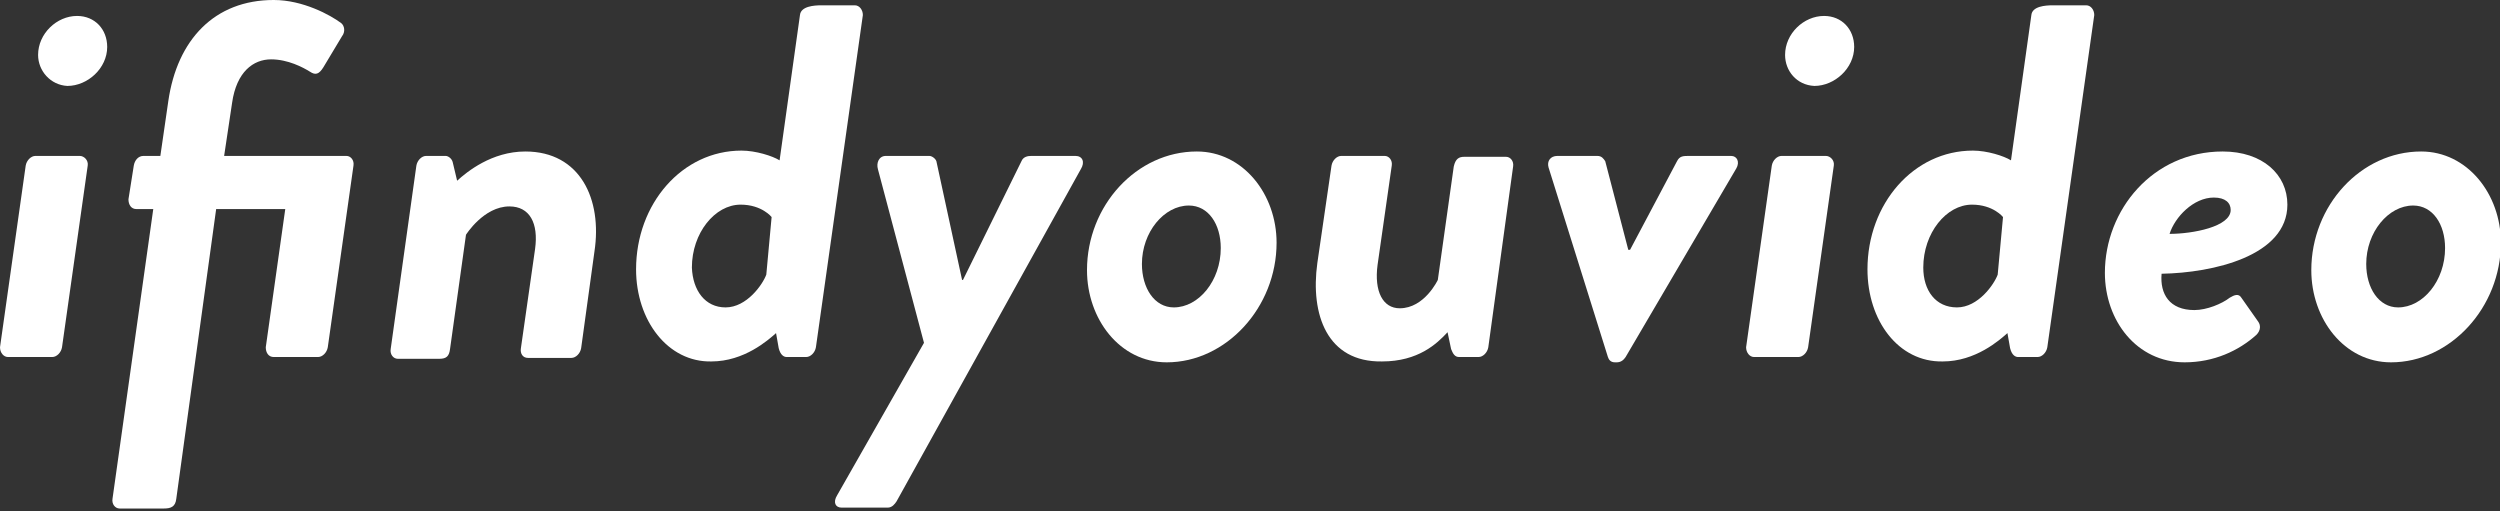 <?xml version="1.0" encoding="utf-8"?>
<!-- Generator: Adobe Illustrator 19.1.0, SVG Export Plug-In . SVG Version: 6.00 Build 0)  -->
<!DOCTYPE svg PUBLIC "-//W3C//DTD SVG 1.1//EN" "http://www.w3.org/Graphics/SVG/1.1/DTD/svg11.dtd">
<svg version="1.1" id="Layer_1" xmlns="http://www.w3.org/2000/svg" xmlns:xlink="http://www.w3.org/1999/xlink" x="0px" y="0px"
	 viewBox="-97 226.9 282.2 57.7" style="enable-background:new -97 226.9 282.2 57.7;" xml:space="preserve">
<rect x="-97" y="226.9" width="282.2" height="57.7" fill="#333333" stroke="none"/>
<style type="text/css">
	.st0{fill:#FFFFFF;}
</style>
<g>
	<path class="st0" d="M-94.1,245.6c0.1-0.6,0.6-1.1,1.1-1.1h5c0.5,0,1,0.5,0.9,1.1l-2.9,20.5c-0.1,0.6-0.6,1.1-1.1,1.1h-5
		c-0.5,0-0.9-0.5-0.9-1.1L-94.1,245.6z M-92.7,233.1c0-2.4,2.1-4.4,4.4-4.4c2,0,3.4,1.5,3.4,3.5c0,2.4-2.2,4.4-4.5,4.4
		C-91.3,236.5-92.7,234.9-92.7,233.1z"/>
	<path class="st0" d="M-79.7,250.5h-1.9c-0.6,0-0.9-0.5-0.9-1.1l0.6-3.8c0.1-0.6,0.5-1.1,1.1-1.1h1.9l0.9-6.2
		c1-6.9,5.2-11.4,11.9-11.4c3.3,0,6.4,1.7,7.6,2.6c0.4,0.3,0.5,1,0.1,1.5l-2.1,3.5c-0.5,0.8-0.9,0.9-1.5,0.5
		c-0.8-0.5-2.5-1.4-4.4-1.4c-2,0-3.9,1.4-4.4,4.9l-0.9,6h13.8c0.5,0,0.9,0.5,0.8,1.1l-2.9,20.5c-0.1,0.6-0.6,1.1-1.1,1.1h-5
		c-0.6,0-0.9-0.5-0.9-1.1l2.2-15.6h-7.8l-4.5,32.7c-0.1,0.9-0.6,1.1-1.4,1.1h-5c-0.5,0-0.9-0.5-0.8-1.1L-79.7,250.5z"/>
	<path class="st0" d="M-50,245.6c0.1-0.6,0.6-1.1,1.1-1.1h2.2c0.3,0,0.7,0.3,0.8,0.7l0.5,2.1c1.1-1,3.9-3.3,7.7-3.3
		c6.2,0,8.7,5.4,7.8,11.3l-1.5,10.9c-0.1,0.6-0.6,1.1-1.1,1.1h-4.9c-0.6,0-0.9-0.5-0.8-1.1l1.6-11.2c0.4-2.9-0.6-4.8-2.9-4.8
		c-2.9,0-4.9,3.2-4.9,3.2l-1.8,12.9c-0.1,0.8-0.4,1.1-1.2,1.1h-4.7c-0.5,0-0.9-0.5-0.8-1.1L-50,245.6z"/>
	<path class="st0" d="M-25.2,257.3c0-7.4,5.2-13.4,11.9-13.4c1.6,0,3.5,0.6,4.3,1.1l2.3-16.4c0.1-1,1.6-1.1,2.4-1.1h3.8
		c0.5,0,0.9,0.5,0.9,1.1l-5.3,37.5c-0.1,0.6-0.6,1.1-1.1,1.1h-2.2c-0.3,0-0.7-0.2-0.9-1l-0.3-1.7c-0.9,0.8-3.6,3.2-7.3,3.2
		C-21.6,267.8-25.2,263.1-25.2,257.3z M-15.1,261.6c2.4,0,4.2-2.6,4.6-3.7l0.6-6.5c0,0-1.1-1.4-3.5-1.4c-2.9,0-5.5,3.2-5.5,7.1
		C-18.8,259.7-17.4,261.6-15.1,261.6z"/>
	<path class="st0" d="M2.1,246c-0.2-0.7,0.1-1.5,0.9-1.5h4.9c0.3,0,0.7,0.3,0.8,0.6l2.9,13.4h0.1l6.6-13.4c0.2-0.5,0.7-0.6,1.1-0.6
		h5c0.8,0,1.1,0.7,0.6,1.5L4.2,283.5c-0.2,0.3-0.5,0.7-1,0.7H-2c-0.7,0-1-0.6-0.5-1.4l9.8-17.2L2.1,246z"/>
	<path class="st0" d="M38.1,244c5.2,0,9,4.8,9,10.3c0,7.3-5.7,13.5-12.4,13.5c-5.3,0-9-4.9-9-10.4C25.7,250.1,31.3,244,38.1,244z
		 M40.8,254.9c0-2.7-1.4-4.8-3.6-4.8c-2.8,0-5.3,3-5.3,6.6c0,2.7,1.4,4.9,3.6,4.9C38.3,261.6,40.8,258.6,40.8,254.9z"/>
	<path class="st0" d="M51.7,256.6l1.6-11c0.1-0.6,0.6-1.1,1.1-1.1h4.9c0.5,0,0.9,0.5,0.8,1.1l-1.6,11.2c-0.4,3,0.6,4.9,2.5,4.9
		c2.8,0,4.3-3.2,4.3-3.2l1.8-12.8c0.2-0.9,0.6-1.1,1.2-1.1H73c0.5,0,0.9,0.5,0.8,1.1L71,266.1c-0.1,0.6-0.6,1.1-1.1,1.1h-2.2
		c-0.5,0-0.7-0.4-0.9-0.9l-0.4-1.9c-1.2,1.3-3.3,3.3-7.4,3.3C52.8,267.8,50.9,262.4,51.7,256.6z"/>
	<path class="st0" d="M77.8,245.8c-0.2-0.7,0.2-1.3,1-1.3h4.5c0.5,0,0.7,0.3,0.9,0.6l2.6,10c0.1,0,0.1,0,0.2,0l5.3-10
		c0.3-0.6,0.7-0.6,1.4-0.6h4.7c0.7,0,1,0.7,0.6,1.4l-12.5,21.3c-0.2,0.3-0.5,0.6-1,0.6h-0.2c-0.5,0-0.7-0.3-0.8-0.6L77.8,245.8z"/>
	<path class="st0" d="M103,245.6c0.1-0.6,0.6-1.1,1.1-1.1h5c0.5,0,1,0.5,0.9,1.1l-2.9,20.5c-0.1,0.6-0.6,1.1-1.1,1.1h-5
		c-0.5,0-0.9-0.5-0.9-1.1L103,245.6z M104.5,233.1c0-2.4,2.1-4.4,4.4-4.4c2,0,3.4,1.5,3.4,3.5c0,2.4-2.2,4.4-4.5,4.4
		C105.8,236.5,104.5,234.9,104.5,233.1z"/>
	<path class="st0" d="M113.8,257.3c0-7.4,5.2-13.4,11.9-13.4c1.6,0,3.5,0.6,4.3,1.1l2.3-16.4c0.1-1,1.6-1.1,2.4-1.1h3.8
		c0.5,0,0.9,0.5,0.9,1.1l-5.3,37.5c-0.1,0.6-0.6,1.1-1.1,1.1h-2.2c-0.3,0-0.7-0.2-0.9-1l-0.3-1.7c-0.9,0.8-3.6,3.2-7.3,3.2
		C117.3,267.8,113.8,263.1,113.8,257.3z M123.9,261.6c2.4,0,4.2-2.6,4.6-3.7l0.6-6.5c0,0-1.1-1.4-3.5-1.4c-2.9,0-5.5,3.2-5.5,7.1
		C120.1,259.7,121.5,261.6,123.9,261.6z"/>
	<path class="st0" d="M153.9,244c4.5,0,7.3,2.6,7.3,6c0,5.8-8.4,7.7-14.2,7.8c-0.2,2.3,0.9,4.1,3.7,4.1c1.4,0,3.1-0.7,4-1.4
		c0.5-0.3,1-0.5,1.3,0l1.9,2.7c0.3,0.4,0.3,1-0.2,1.5c-2,1.8-4.8,3.1-8.1,3.1c-5.4,0-9-4.7-9-10.1C140.6,250.6,146,244,153.9,244z
		 M154.8,250.6c0-0.8-0.6-1.4-1.9-1.4c-2.3,0-4.4,2.2-5,4.1C150.5,253.3,154.8,252.5,154.8,250.6z"/>
	<path class="st0" d="M176.3,244c5.2,0,9,4.8,9,10.3c0,7.3-5.7,13.5-12.4,13.5c-5.3,0-9-4.9-9-10.4C163.9,250.1,169.5,244,176.3,244
		z M179,254.9c0-2.7-1.4-4.8-3.6-4.8c-2.8,0-5.3,3-5.3,6.6c0,2.7,1.4,4.9,3.6,4.9C176.5,261.6,179,258.6,179,254.9z"/>
</g>
</svg>
